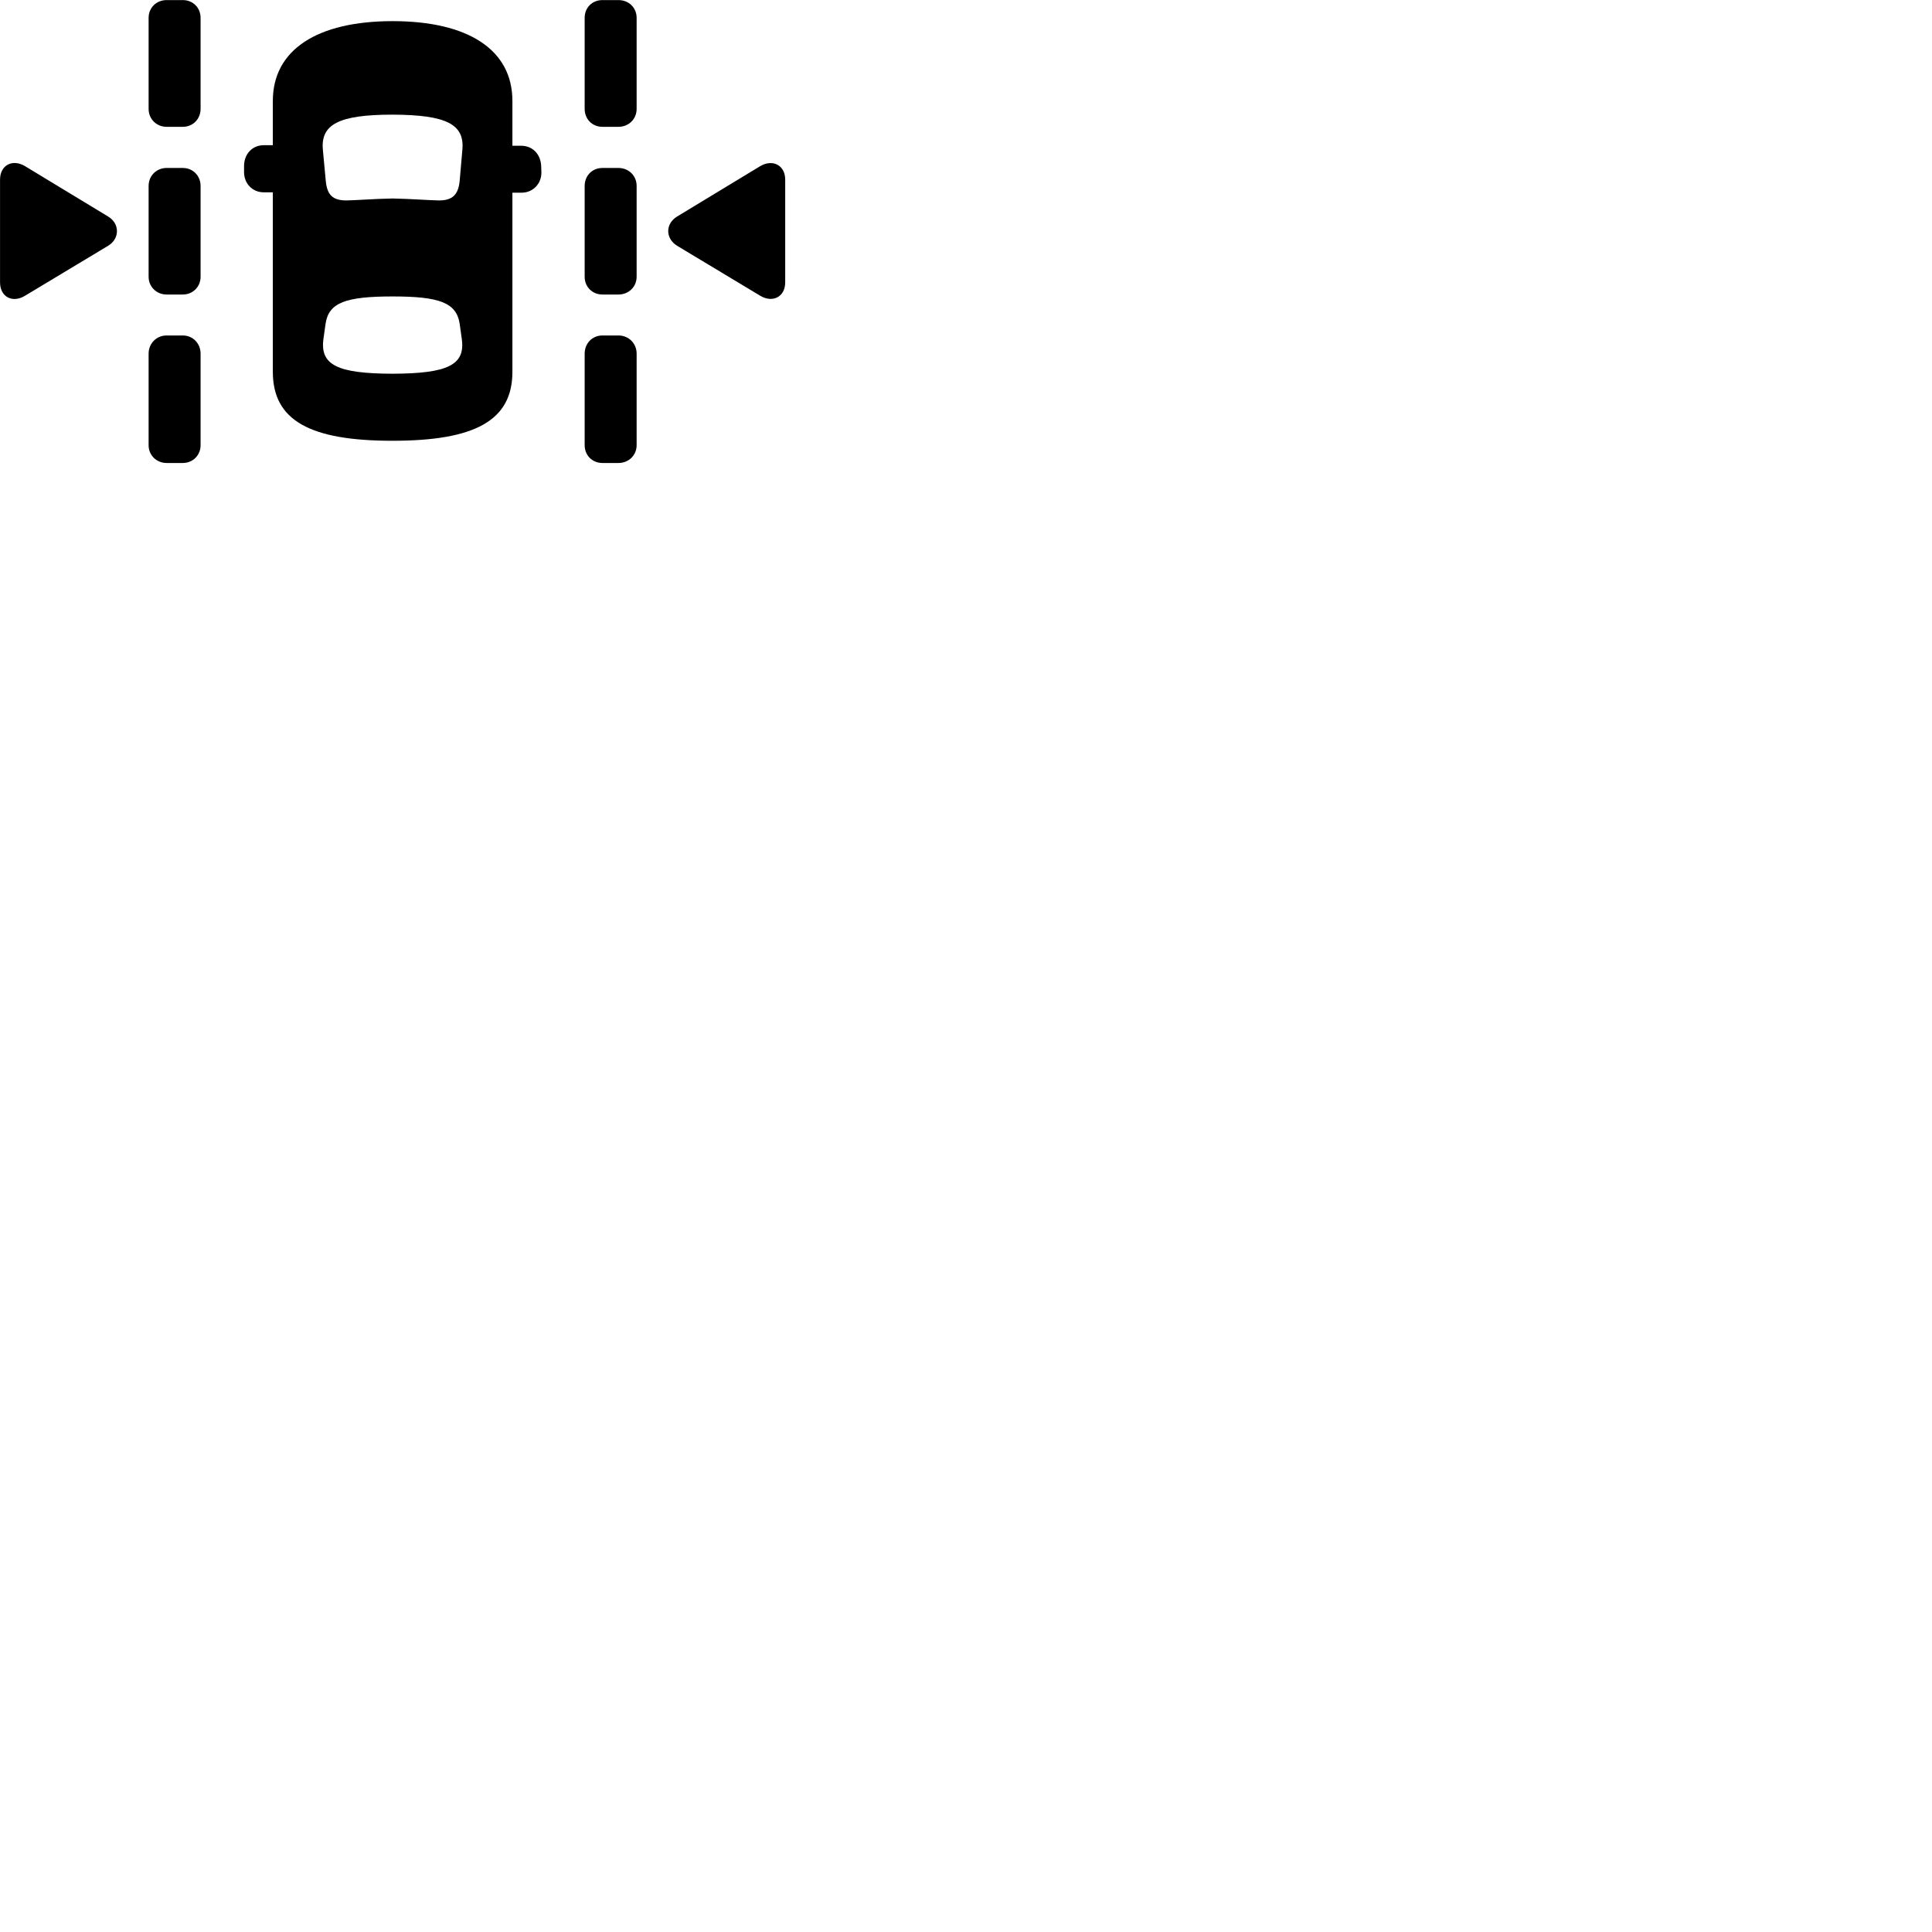 
        <svg xmlns="http://www.w3.org/2000/svg" viewBox="0 0 100 100">
            <path d="M8.622 6.564H9.462C9.982 6.564 10.382 6.164 10.382 5.634V0.924C10.382 0.394 9.982 0.004 9.462 0.004H8.622C8.102 0.004 7.692 0.394 7.692 0.924V5.634C7.692 6.164 8.102 6.564 8.622 6.564ZM31.182 6.564H32.012C32.542 6.564 32.952 6.164 32.952 5.634V0.924C32.952 0.394 32.542 0.004 32.012 0.004H31.182C30.652 0.004 30.262 0.394 30.262 0.924V5.634C30.262 6.164 30.652 6.564 31.182 6.564ZM20.312 22.814C24.572 22.814 26.522 21.774 26.522 19.244V9.974H26.992C27.582 9.974 28.032 9.514 28.022 8.914L28.012 8.614C27.992 7.994 27.582 7.544 26.972 7.544H26.522V5.224C26.522 2.574 24.232 1.094 20.322 1.094C16.422 1.094 14.122 2.574 14.122 5.224V7.514H13.662C13.062 7.514 12.642 7.964 12.632 8.574V8.884C12.622 9.494 13.062 9.954 13.652 9.954H14.122V19.244C14.122 21.774 16.062 22.814 20.312 22.814ZM20.312 10.274C19.492 10.284 18.292 10.374 17.932 10.374C17.222 10.374 16.932 10.094 16.862 9.364L16.712 7.754C16.592 6.444 17.522 5.934 20.322 5.934C23.132 5.944 24.052 6.444 23.932 7.754L23.792 9.364C23.722 10.094 23.402 10.374 22.722 10.374C22.362 10.374 21.122 10.284 20.312 10.274ZM0.002 14.614C0.002 15.374 0.652 15.704 1.302 15.304L5.592 12.724C6.212 12.354 6.202 11.564 5.592 11.204L1.302 8.604C0.642 8.204 0.002 8.554 0.002 9.294ZM40.642 14.614V9.294C40.642 8.554 39.992 8.214 39.342 8.604L35.052 11.204C34.432 11.574 34.432 12.344 35.052 12.724L39.342 15.304C39.982 15.694 40.642 15.374 40.642 14.614ZM8.622 15.244H9.462C9.982 15.244 10.382 14.844 10.382 14.324V9.624C10.382 9.094 9.982 8.694 9.462 8.694H8.622C8.102 8.694 7.692 9.094 7.692 9.624V14.324C7.692 14.844 8.102 15.244 8.622 15.244ZM31.182 15.244H32.012C32.542 15.244 32.952 14.844 32.952 14.324V9.624C32.952 9.094 32.542 8.694 32.012 8.694H31.182C30.652 8.694 30.262 9.094 30.262 9.624V14.324C30.262 14.844 30.652 15.244 31.182 15.244ZM20.312 19.344C17.482 19.334 16.552 18.904 16.742 17.534L16.852 16.754C17.012 15.664 17.892 15.344 20.322 15.344C22.742 15.344 23.622 15.664 23.792 16.754L23.902 17.544C24.092 18.894 23.172 19.334 20.312 19.344ZM8.622 23.964H9.462C9.982 23.964 10.382 23.564 10.382 23.044V18.304C10.382 17.774 9.982 17.364 9.462 17.364H8.622C8.102 17.364 7.692 17.774 7.692 18.304V23.044C7.692 23.564 8.102 23.964 8.622 23.964ZM31.182 23.964H32.012C32.542 23.964 32.952 23.564 32.952 23.044V18.304C32.952 17.774 32.542 17.364 32.012 17.364H31.182C30.652 17.364 30.262 17.774 30.262 18.304V23.044C30.262 23.564 30.652 23.964 31.182 23.964Z" />
        </svg>
    